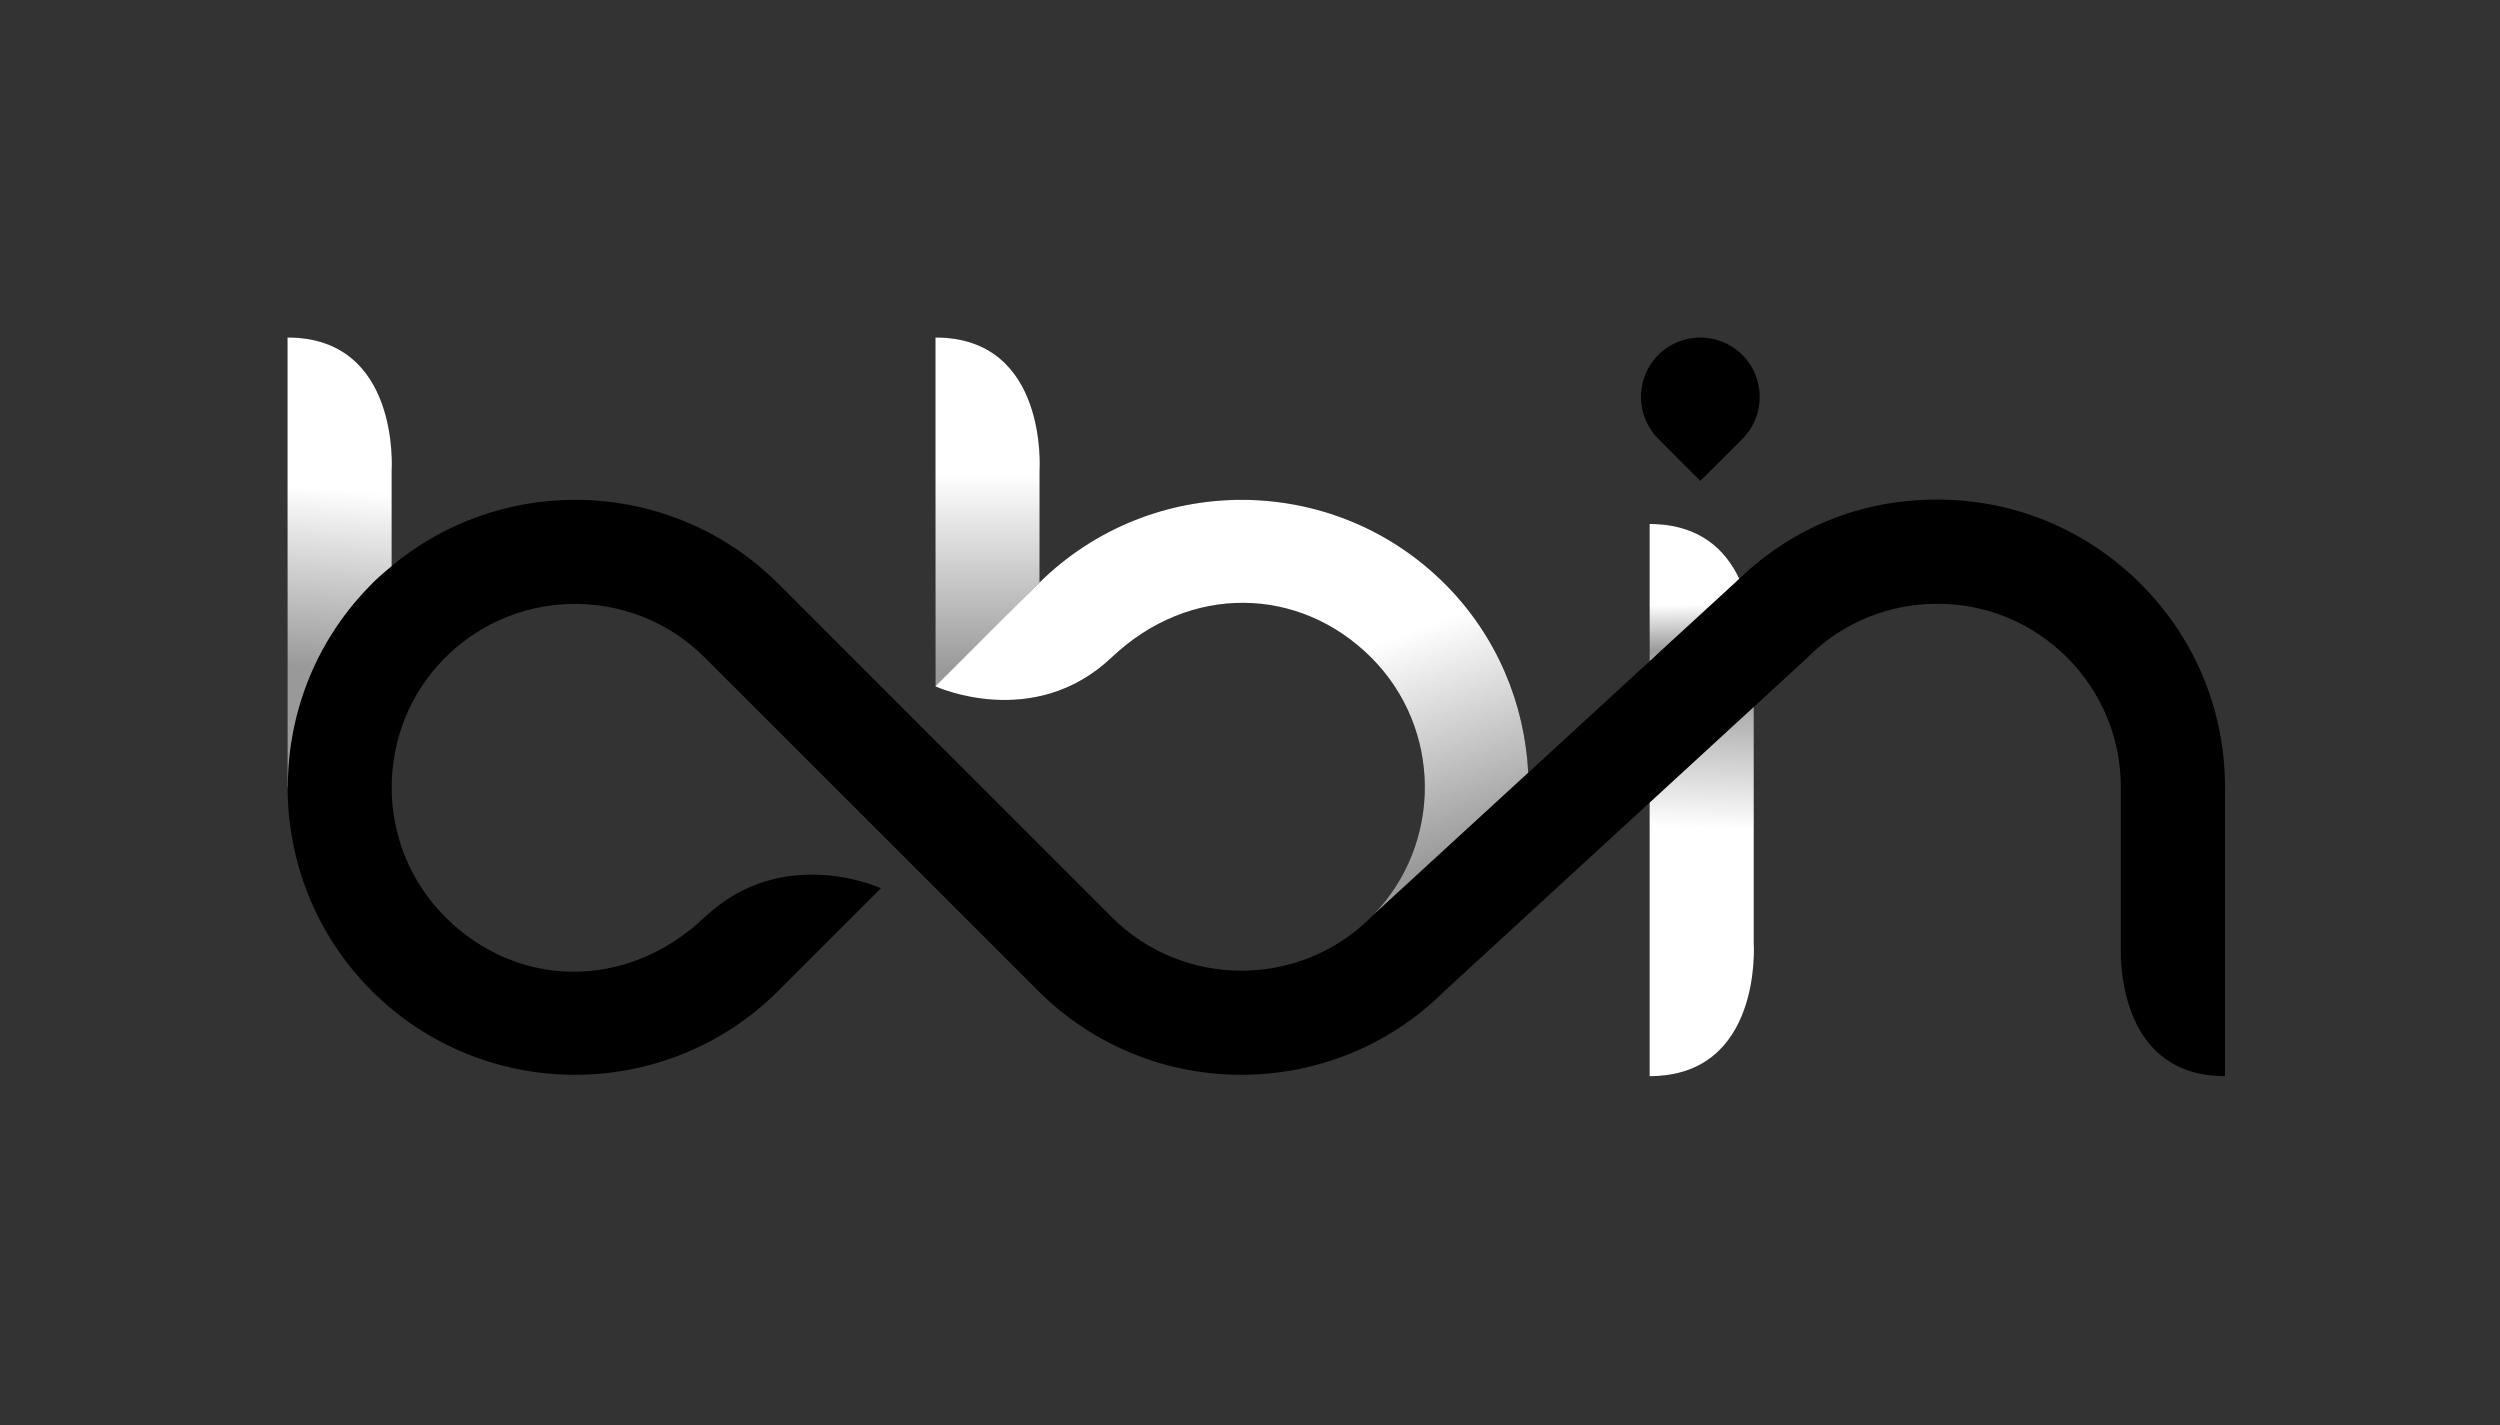 <svg width="200" height="114" viewBox="0 0 200 114" fill="none" xmlns="http://www.w3.org/2000/svg">
<rect x="0" y="0" width="200" height="114" fill="#333333" stroke="none"/>
<path d="M171.255 46.711C166.908 42.363 161.127 39.966 154.979 39.966C148.83 39.966 143.431 42.214 139.143 46.295C138.051 43.984 135.962 41.919 131.968 41.919V52.898L122.26 61.815C121.984 56.322 119.774 50.9 115.591 46.712C106.665 37.789 92.173 37.747 83.17 46.594V37.629C83.17 37.629 83.881 27 74.836 27V54.901H74.848L74.836 54.912C74.836 54.912 82.676 58.518 88.934 52.593C95.194 46.659 103.972 46.883 109.691 52.599C115.367 58.271 115.41 67.476 109.848 73.204L109.822 73.24L109.695 73.364C103.971 79.087 94.652 79.087 88.93 73.364C89.261 73.697 89.606 74.001 89.958 74.298C89.605 74.001 89.259 73.692 88.93 73.363L75.6 60.033V60.037L62.276 46.711C57.787 42.222 51.899 39.985 45.997 39.985C40.784 39.985 35.577 41.759 31.334 45.275V37.627C31.334 37.627 32.044 27 23 27V62.981H23.011C23.008 68.878 25.247 74.769 29.729 79.259C38.697 88.225 53.293 88.231 62.284 79.251L70.472 71.056C70.472 71.056 62.638 67.447 56.377 73.377C50.122 79.3 41.339 79.087 35.625 73.366C32.758 70.507 31.332 66.739 31.332 62.981H31.335V62.936C31.343 59.257 32.72 55.585 35.467 52.761L35.897 52.334C41.645 46.883 50.754 46.971 56.386 52.609L69.712 65.93H69.716L83.038 79.256C87.528 83.74 93.415 85.988 99.311 85.983C105.176 85.983 111.043 83.762 115.52 79.322L131.967 64.21V86.094C141.014 86.094 140.302 75.474 140.302 75.474V56.558L144.472 52.724L144.597 52.601C147.373 49.824 151.064 48.303 154.979 48.303C158.903 48.295 162.589 49.824 165.368 52.601C168.138 55.374 169.668 59.061 169.668 62.981V76.569C169.768 79.28 170.745 86.094 178 86.094V62.981C178 56.834 175.603 51.057 171.255 46.712V46.711Z" fill="currentColor"/>
<path d="M132.666 35.109L132.671 35.113L136.025 38.472L139.388 35.113C141.239 33.26 141.242 30.251 139.391 28.399L139.388 28.391H139.383C137.531 26.54 134.522 26.54 132.666 28.391C130.814 30.248 130.814 33.257 132.666 35.108V35.109Z" fill="currentColor"/>
<path style="mix-blend-mode:multiply" d="M83.167 46.593V37.627C83.167 37.627 83.881 27 74.836 27V54.901H75.024L83.03 46.719C83.073 46.675 83.12 46.635 83.167 46.593Z" fill="url(#paint0_linear_7_24)"/>
<path style="mix-blend-mode:multiply" d="M131.967 64.213V86.094C141.015 86.094 140.302 75.474 140.302 75.474V56.558L138.952 57.793L131.968 64.213H131.967Z" fill="url(#paint1_linear_7_24)"/>
<path style="mix-blend-mode:multiply" d="M29.917 46.533C30.375 46.092 30.856 45.685 31.334 45.286V37.629C31.334 37.629 32.044 27 23 27V62.981H23.024C23.024 57.223 25.153 51.467 29.441 47.024L29.917 46.533Z" fill="url(#paint2_linear_7_24)"/>
<path style="mix-blend-mode:multiply" d="M115.588 46.711C106.662 37.787 92.169 37.745 83.167 46.593C83.12 46.636 83.073 46.677 83.03 46.719L75.024 54.725L74.836 54.912C74.836 54.912 82.676 58.518 88.934 52.593C95.194 46.659 103.972 46.883 109.691 52.599C115.367 58.271 115.41 67.476 109.848 73.204L122.258 61.813C121.982 56.32 119.773 50.898 115.59 46.711H115.588Z" fill="url(#paint3_linear_7_24)"/>
<path style="mix-blend-mode:multiply" d="M138.771 46.643C138.896 46.525 139.015 46.415 139.141 46.295C138.049 43.984 135.961 41.919 131.967 41.919V52.898L133.314 51.657L138.773 46.644L138.771 46.643Z" fill="url(#paint4_linear_7_24)"/>
<defs>
<linearGradient id="paint0_linear_7_24" x1="79.008" y1="37.902" x2="79.008" y2="53.654" gradientUnits="userSpaceOnUse">
<stop stop-color="white"/>
<stop offset="1" stop-color="#999999"/>
</linearGradient>
<linearGradient id="paint1_linear_7_24" x1="137.006" y1="46.016" x2="136.282" y2="66.263" gradientUnits="userSpaceOnUse">
<stop stop-color="white"/>
<stop offset="0.42" stop-color="#999999"/>
<stop offset="1" stop-color="white"/>
</linearGradient>
<linearGradient id="paint2_linear_7_24" x1="26.907" y1="39.111" x2="25.642" y2="53.525" gradientUnits="userSpaceOnUse">
<stop stop-color="white"/>
<stop offset="1" stop-color="#999999"/>
</linearGradient>
<linearGradient id="paint3_linear_7_24" x1="98.197" y1="55.886" x2="104.433" y2="72.943" gradientUnits="userSpaceOnUse">
<stop stop-color="white"/>
<stop offset="1" stop-color="#999999"/>
</linearGradient>
<linearGradient id="paint4_linear_7_24" x1="135.53" y1="48.363" x2="135.706" y2="57.063" gradientUnits="userSpaceOnUse">
<stop stop-color="white"/>
<stop offset="0.42" stop-color="#999999"/>
<stop offset="1" stop-color="white"/>
</linearGradient>
</defs>
</svg>
